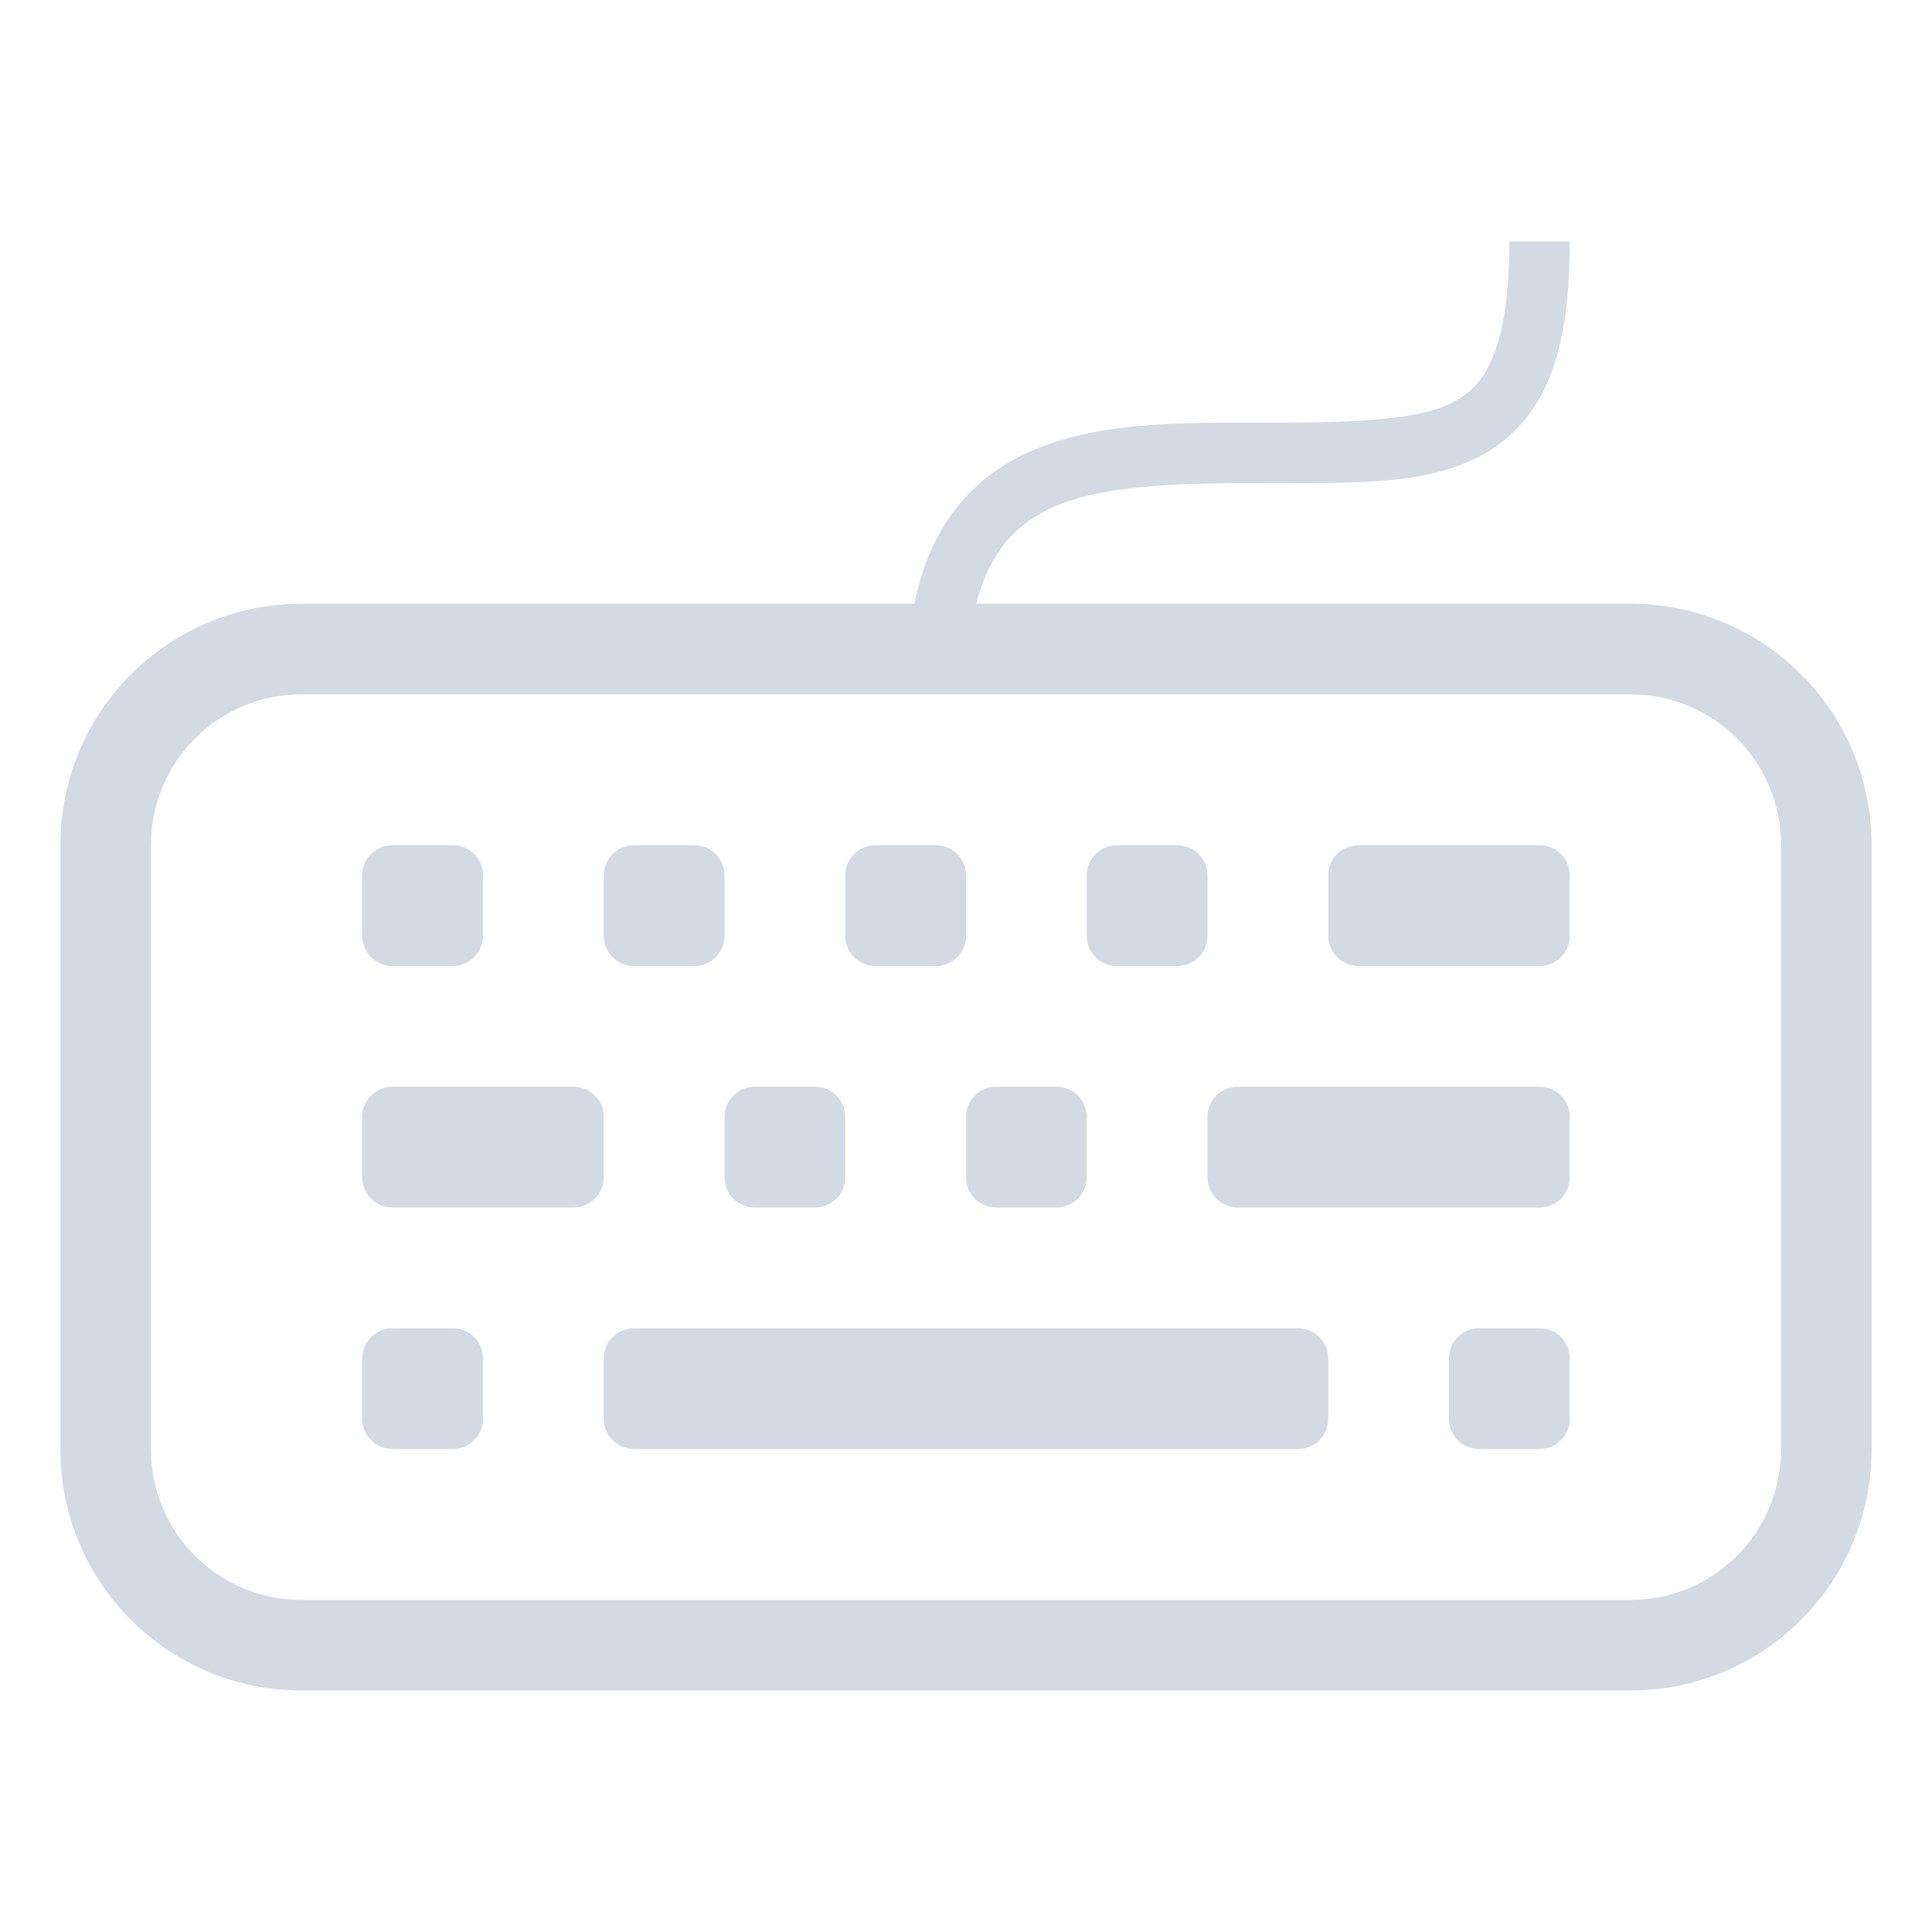 <svg width="32" height="32" version="1.1" xmlns="http://www.w3.org/2000/svg">
 <style id="current-color-scheme" type="text/css">.ColorScheme-Text {
        color:#d3dae3;
      }
      .ColorScheme-Background {
        color:#eff0f1;
      }
      .ColorScheme-Highlight {
        color:#3daee9;
      }
      .ColorScheme-ButtonText {
        color:#d3dae3;
      }</style>
 <path class="ColorScheme-Text" d="m25 4c0 0.839-0.093 1.44-0.248 1.846-0.155 0.406-0.348 0.621-0.629 0.785-0.562 0.328-1.623 0.369-3.123 0.369s-2.936-0.027-4.1 0.555c-0.582 0.291-1.081 0.753-1.408 1.408-0.273 0.546-0.425 1.222-0.471 2.037h1c0.044-0.685 0.171-1.207 0.361-1.588 0.235-0.47 0.549-0.758 0.967-0.967 0.836-0.418 2.15-0.445 3.65-0.445s2.689 0.041 3.627-0.506c0.469-0.274 0.838-0.714 1.059-1.293s0.314-1.29 0.314-2.201z" fill="currentColor"/>
 <path class="ColorScheme-Text" d="m5 10c-2.216 0-4 1.784-4 4v10c0 2.216 1.784 4 4 4h22c2.216 0 4-1.784 4-4v-10c0-2.216-1.784-4-4-4zm0 1.5h22c1.385 0 2.5 1.115 2.5 2.5v10c0 1.385-1.115 2.5-2.5 2.5h-22c-1.385 0-2.5-1.115-2.5-2.5v-10c0-1.385 1.115-2.5 2.5-2.5zm1.5 2.5c-0.277 0-0.5 0.223-0.5 0.5v1c0 0.277 0.223 0.5 0.5 0.5h1c0.277 0 0.5-0.223 0.5-0.5v-1c0-0.277-0.223-0.5-0.5-0.5zm4 0c-0.277 0-0.5 0.223-0.5 0.5v1c0 0.277 0.223 0.5 0.5 0.5h1c0.277 0 0.5-0.223 0.5-0.5v-1c0-0.277-0.223-0.5-0.5-0.5zm4 0c-0.277 0-0.5 0.223-0.5 0.5v1c0 0.277 0.223 0.5 0.5 0.5h1c0.277 0 0.5-0.223 0.5-0.5v-1c0-0.277-0.223-0.5-0.5-0.5zm4 0c-0.277 0-0.5 0.223-0.5 0.5v1c0 0.277 0.223 0.5 0.5 0.5h1c0.277 0 0.5-0.223 0.5-0.5v-1c0-0.277-0.223-0.5-0.5-0.5zm4 0c-0.277 0-0.5 0.223-0.5 0.5v1c0 0.277 0.223 0.5 0.5 0.5h3c0.277 0 0.5-0.223 0.5-0.5v-1c0-0.277-0.223-0.5-0.5-0.5zm-16 4c-0.277 0-0.5 0.223-0.5 0.5v1c0 0.277 0.223 0.5 0.5 0.5h3c0.277 0 0.5-0.223 0.5-0.5v-1c0-0.277-0.223-0.5-0.5-0.5zm6 0c-0.277 0-0.5 0.223-0.5 0.5v1c0 0.277 0.223 0.5 0.5 0.5h1c0.277 0 0.5-0.223 0.5-0.5v-1c0-0.277-0.223-0.5-0.5-0.5zm4 0c-0.277 0-0.5 0.223-0.5 0.5v1c0 0.277 0.223 0.5 0.5 0.5h1c0.277 0 0.5-0.223 0.5-0.5v-1c0-0.277-0.223-0.5-0.5-0.5zm4 0c-0.277 0-0.5 0.223-0.5 0.5v1c0 0.277 0.223 0.5 0.5 0.5h5c0.277 0 0.5-0.223 0.5-0.5v-1c0-0.277-0.223-0.5-0.5-0.5zm-14 4c-0.277 0-0.5 0.223-0.5 0.5v1c0 0.277 0.223 0.5 0.5 0.5h1c0.277 0 0.5-0.223 0.5-0.5v-1c0-0.277-0.223-0.5-0.5-0.5zm4 0c-0.277 0-0.5 0.223-0.5 0.5v1c0 0.277 0.223 0.5 0.5 0.5h11c0.277 0 0.5-0.223 0.5-0.5v-1c0-0.277-0.223-0.5-0.5-0.5zm14 0c-0.277 0-0.5 0.223-0.5 0.5v1c0 0.277 0.223 0.5 0.5 0.5h1c0.277 0 0.5-0.223 0.5-0.5v-1c0-0.277-0.223-0.5-0.5-0.5z" fill="currentColor"/>
</svg>
